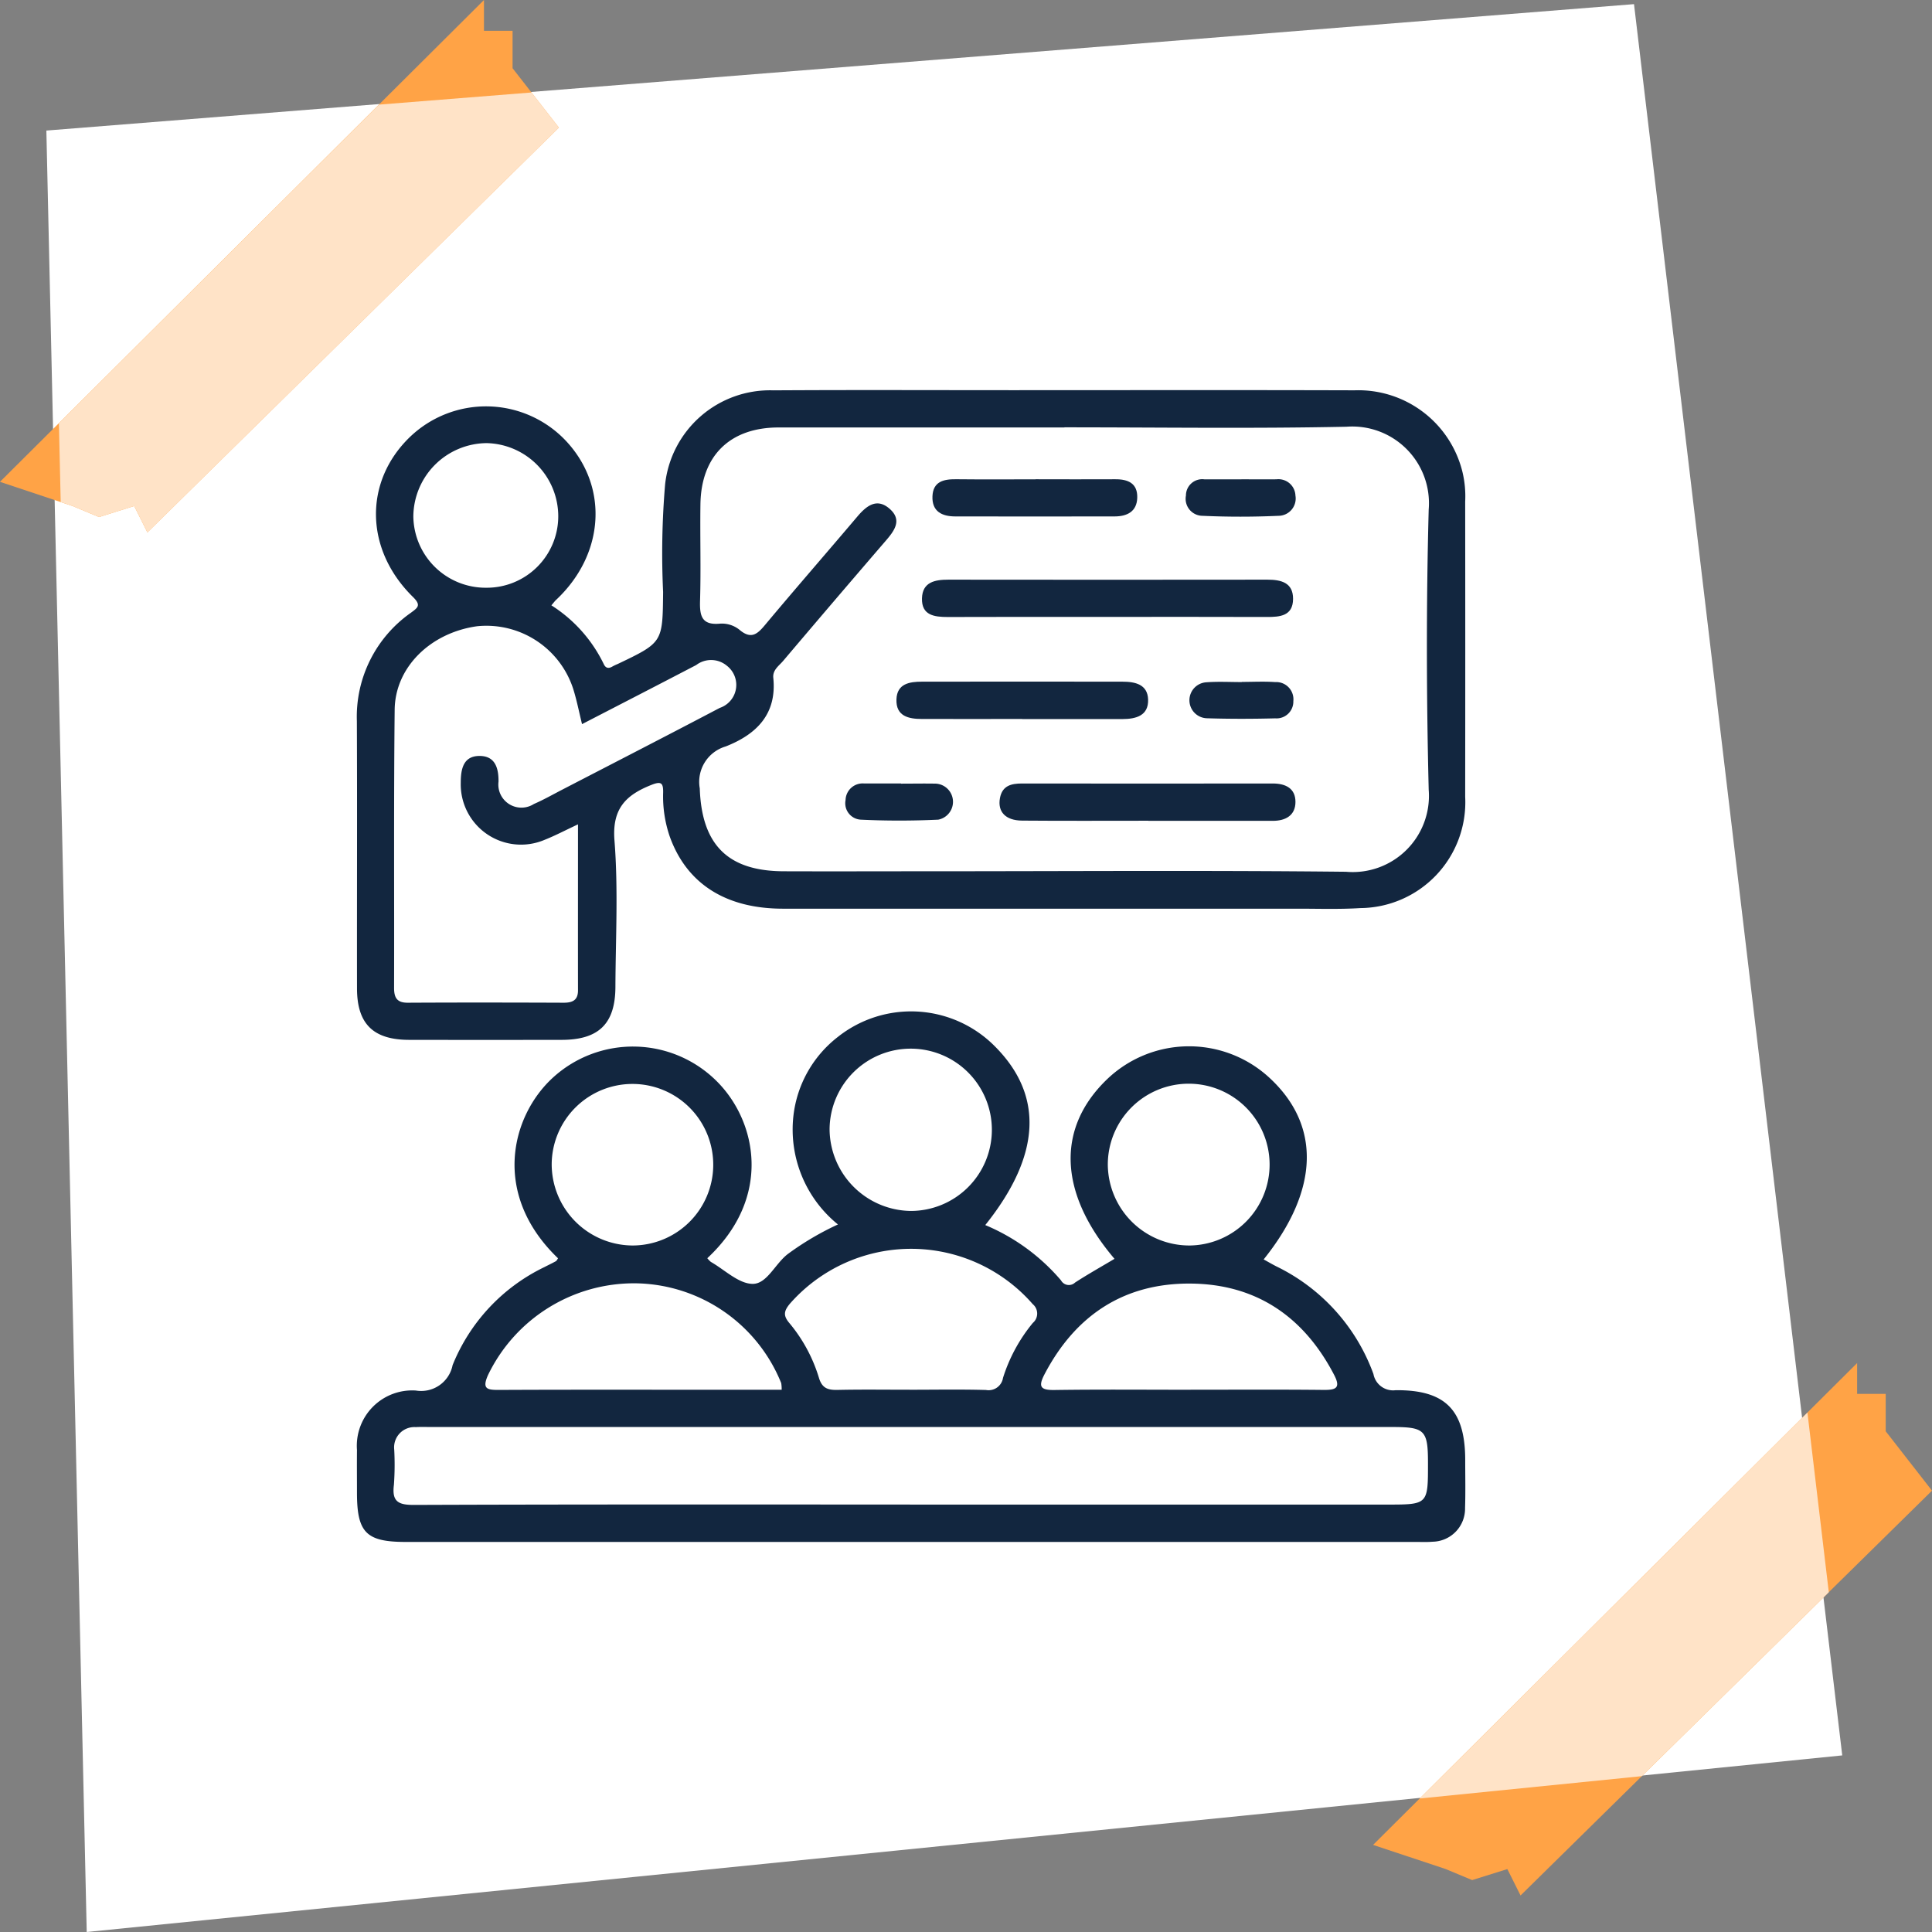 <svg xmlns="http://www.w3.org/2000/svg" xmlns:xlink="http://www.w3.org/1999/xlink" width="125" height="125" viewBox="0 0 125 125">
  <rect x="0" y="0" width="125" height="125" fill="#808080" stroke="none"/>
  <defs>
    <clipPath id="clip-path">
      <rect id="Rectángulo_379139" data-name="Rectángulo 379139" width="71.719" height="74.523" fill="#12263f"/>
    </clipPath>
  </defs>
  <g id="Grupo_1073190" data-name="Grupo 1073190" transform="translate(-1104.668 -5996)">
    <g id="Grupo_1072869" data-name="Grupo 1072869" transform="translate(719 1)">
      <rect id="Rectángulo_377974" data-name="Rectángulo 377974" width="125" height="125" transform="translate(385.668 5995)" fill="none"/>
      <path id="Trazado_610930" data-name="Trazado 610930" d="M-10.279,8.447,92.441.268l13.473,113.306L-7.668,125Z" transform="translate(398.947 5995)" fill="#fff"/>
      <path id="Trazado_610931" data-name="Trazado 610931" d="M-22852-5608.555l-26.621,26.192-.854-1.708-2.277.712-1.709-.712-4.7-1.565,31.316-31.174v1.993h1.85v2.42Z" transform="translate(23362.668 11700)" fill="#ffa346"/>
      <path id="Trazado_610932" data-name="Trazado 610932" d="M-22852-5608.555l-26.621,26.192-.854-1.708-2.277.712-1.709-.712-4.7-1.565,31.316-31.174v1.993h1.85v2.42Z" transform="translate(23273.826 11611.811)" fill="#ffa346"/>
    </g>
    <path id="Intersección_6" data-name="Intersección 6" d="M23221.221,11791.125l1.383,11.624-12.1,11.9-14.367,1.445Z" transform="translate(-21999.613 -5703.732)" fill="#ffe3c7"/>
    <path id="Intersección_5" data-name="Intersección 5" d="M23116.354,11732.74l-2.279.711-1.707-.711-.773-.258-.115-5.1,20.711-20.613,9.867-.786,1.77,2.278-26.621,26.19Z" transform="translate(-22003 -5704)" fill="#ffe3c7"/>
    <rect id="Rectángulo_377981" data-name="Rectángulo 377981" width="73" height="73" transform="translate(1130.668 6023)" fill="#fff"/>
    <g id="Grupo_1073513" data-name="Grupo 1073513" transform="translate(1127.757 6021.238)">
      <g id="Grupo_1073512" data-name="Grupo 1073512" clip-path="url(#clip-path)">
        <path id="Trazado_615764" data-name="Trazado 615764" d="M22.685,183.226a1.551,1.551,0,0,0,.233.242c.9.513,1.8,1.417,2.709,1.42.932,0,1.457-1.326,2.286-1.944a18.581,18.581,0,0,1,3.226-1.9,7.907,7.907,0,0,1-2.882-7.019,7.528,7.528,0,0,1,2.858-5.1,7.626,7.626,0,0,1,10.171.588c3.184,3.185,2.989,7.069-.615,11.571a13.049,13.049,0,0,1,4.9,3.577.58.58,0,0,0,.907.143c.831-.54,1.7-1.026,2.554-1.536-3.606-4.238-3.78-8.431-.5-11.6a7.662,7.662,0,0,1,10.46-.173c3.406,3.087,3.31,7.3-.309,11.811.283.156.553.314.832.456a12.481,12.481,0,0,1,6.27,6.957,1.291,1.291,0,0,0,1.432,1.049c3.227-.03,4.5,1.287,4.506,4.5,0,1.041.024,2.083-.01,3.123a2.138,2.138,0,0,1-2.1,2.18c-.358.031-.72.014-1.081.014H3.18c-2.568,0-3.159-.6-3.16-3.185,0-.921-.009-1.842,0-2.763a3.584,3.584,0,0,1,3.81-3.848,2.072,2.072,0,0,0,2.377-1.642,12.028,12.028,0,0,1,5.937-6.343c.248-.129.5-.246.745-.383.062-.035.094-.124.139-.188-4.314-4.139-3.044-9.191-.346-11.674a7.673,7.673,0,0,1,10.635.238c2.576,2.582,3.589,7.505-.635,11.435M35.8,199.168H66.659c2.658,0,2.658,0,2.655-2.686,0-2.13-.2-2.333-2.325-2.333H4.783c-.32,0-.641-.013-.96.007A1.313,1.313,0,0,0,2.43,195.61a18.292,18.292,0,0,1-.02,2.28c-.139,1.091.286,1.307,1.321,1.3,10.688-.04,21.376-.025,32.064-.025m.006-7.427c1.639,0,3.279-.031,4.917.016a.943.943,0,0,0,1.1-.781,10.541,10.541,0,0,1,1.932-3.56.792.792,0,0,0-.008-1.214,10.438,10.438,0,0,0-15.727-.01c-.366.451-.428.742-.036,1.215a10.064,10.064,0,0,1,1.929,3.559c.205.692.594.8,1.219.786,1.558-.035,3.118-.011,4.677-.012m18.1,0c2.884,0,5.767-.019,8.65.012.8.009,1.131-.119.69-.968-1.962-3.776-5.053-5.885-9.307-5.912-4.305-.027-7.448,2.062-9.442,5.886-.4.776-.261,1.011.638,1,2.923-.043,5.847-.016,8.77-.016m-26.405,0a2.379,2.379,0,0,0-.03-.431,10.31,10.31,0,0,0-9.423-6.456,10.487,10.487,0,0,0-9.547,5.937c-.4.9-.057.965.712.961,4.683-.022,9.366-.011,14.049-.011h4.24m8.346-11.569a5.25,5.25,0,1,0-5.247-5.31,5.322,5.322,0,0,0,5.247,5.31m-17.993,2.235a5.226,5.226,0,1,0-5.233-5.3,5.26,5.26,0,0,0,5.233,5.3m36.047,0a5.234,5.234,0,1,0-5.3-5.224,5.278,5.278,0,0,0,5.3,5.224" transform="translate(-0.013 -127.06)" fill="#12263f"/>
        <path id="Trazado_615765" data-name="Trazado 615765" d="M12.586,13.929a9.281,9.281,0,0,1,3.385,3.794c.128.282.324.311.577.155a3.294,3.294,0,0,1,.325-.153c2.933-1.4,2.908-1.4,2.941-4.662a53.014,53.014,0,0,1,.129-6.956A6.827,6.827,0,0,1,26.953.018c5.165-.032,10.33-.01,15.5-.01,7.367,0,14.735-.015,22.1.008a6.935,6.935,0,0,1,6.983,5.3,6.764,6.764,0,0,1,.172,1.9q.011,9.55,0,19.1a6.851,6.851,0,0,1-6.779,7.2c-1.356.086-2.722.038-4.083.039q-16.637,0-33.274,0c-3.719,0-6.243-1.627-7.333-4.682a8,8,0,0,1-.423-2.833c.01-.611-.116-.748-.744-.5-1.663.655-2.569,1.538-2.405,3.6.249,3.144.075,6.321.061,9.484-.011,2.374-1.076,3.414-3.473,3.418q-4.925.008-9.85,0C1.062,42.045.011,41.013.009,38.709,0,32.944.026,27.178,0,21.412a8.214,8.214,0,0,1,3.491-7c.457-.339.689-.484.135-1.029C.5,10.31.447,5.921,3.43,3.039a7.106,7.106,0,0,1,10.038.186c2.84,2.961,2.591,7.382-.582,10.355-.085.08-.154.177-.3.348M45.779,2.42q-9.247,0-18.493,0c-3.146,0-5.013,1.833-5.057,4.968-.03,2.081.038,4.164-.025,6.244-.031,1,.119,1.6,1.317,1.479a1.818,1.818,0,0,1,1.227.393c.793.676,1.2.25,1.709-.364,1.951-2.332,3.95-4.624,5.915-6.945.6-.709,1.274-1.249,2.113-.5.815.728.283,1.418-.276,2.067q-3.329,3.865-6.626,7.758c-.275.324-.692.59-.64,1.1.241,2.363-1.108,3.666-3.085,4.44a2.387,2.387,0,0,0-1.672,2.709c.122,3.615,1.782,5.352,5.421,5.365,3.042.011,6.084,0,9.127,0,9.087,0,18.174-.066,27.259.032a4.931,4.931,0,0,0,5.355-5.307c-.149-6.041-.162-12.091,0-18.131a4.962,4.962,0,0,0-5.315-5.356c-6.082.128-12.168.039-18.252.039M14.305,28.1c-.867.405-1.5.741-2.158,1a3.9,3.9,0,0,1-5.425-3.686c0-.864.149-1.729,1.191-1.741.993-.012,1.263.716,1.252,1.663a1.494,1.494,0,0,0,2.287,1.446c.622-.269,1.215-.607,1.818-.919,3.406-1.763,6.817-3.515,10.212-5.3a1.569,1.569,0,0,0,.466-2.72,1.594,1.594,0,0,0-1.994-.051c-2.44,1.273-4.887,2.531-7.386,3.822-.2-.823-.346-1.563-.57-2.278a5.906,5.906,0,0,0-6.215-4.056c-3.008.417-5.307,2.644-5.337,5.4-.064,6-.022,12.005-.038,18.008,0,.643.2.955.89.951,3.362-.018,6.723-.013,10.085,0,.57,0,.925-.161.924-.8-.005-3.517,0-7.034,0-10.741M8.362,12.789A4.626,4.626,0,0,0,13.03,8.152,4.738,4.738,0,0,0,8.4,3.433,4.783,4.783,0,0,0,3.654,8.178a4.676,4.676,0,0,0,4.707,4.611" transform="translate(0 -0.001)" fill="#12263f"/>
        <path id="Trazado_615766" data-name="Trazado 615766" d="M164.118,53.446c-3.439,0-6.877-.008-10.316.006-.878,0-1.7-.11-1.668-1.208.029-1.051.829-1.209,1.711-1.208q10.316.013,20.632,0c.89,0,1.671.186,1.666,1.246-.006,1.105-.845,1.172-1.709,1.168-3.439-.013-6.877-.005-10.316-.005" transform="translate(-115.571 -38.77)" fill="#12263f"/>
        <path id="Trazado_615767" data-name="Trazado 615767" d="M182.633,108.3c-2.723,0-5.447.015-8.17-.008-1.072-.009-1.591-.574-1.43-1.453.147-.805.725-.949,1.43-.948q8.11.011,16.219,0c.861,0,1.472.332,1.471,1.193s-.624,1.225-1.47,1.223c-2.683-.007-5.366,0-8.05,0" transform="translate(-131.426 -80.437)" fill="#12263f"/>
        <path id="Trazado_615768" data-name="Trazado 615768" d="M153.393,80.888c-2.162,0-4.324.006-6.486,0-.863,0-1.688-.175-1.649-1.269.036-1.018.847-1.143,1.65-1.144q6.486-.01,12.971,0c.823,0,1.627.174,1.661,1.148.037,1.055-.784,1.269-1.661,1.271q-3.243,0-6.486,0" transform="translate(-110.347 -59.609)" fill="#12263f"/>
        <path id="Trazado_615769" data-name="Trazado 615769" d="M161.624,23.986c1.716,0,3.433.012,5.149,0,.838-.008,1.454.263,1.429,1.193-.025.9-.657,1.211-1.469,1.212q-5.149.008-10.3,0c-.865,0-1.522-.319-1.481-1.306.04-.951.719-1.109,1.522-1.1,1.716.019,3.433.006,5.15.006" transform="translate(-117.711 -18.216)" fill="#12263f"/>
        <path id="Trazado_615770" data-name="Trazado 615770" d="M226.769,24.011c.757,0,1.515.009,2.272,0a1.1,1.1,0,0,1,1.224,1.053,1.12,1.12,0,0,1-1.1,1.309c-1.631.073-3.269.075-4.9,0a1.1,1.1,0,0,1-1.085-1.309,1.054,1.054,0,0,1,1.2-1.05c.8,0,1.594,0,2.392,0" transform="translate(-169.539 -18.238)" fill="#12263f"/>
        <path id="Trazado_615771" data-name="Trazado 615771" d="M227.5,78.517c.719,0,1.441-.041,2.157.011a1.115,1.115,0,0,1,1.18,1.229,1.086,1.086,0,0,1-1.168,1.117c-1.477.038-2.957.041-4.433-.006a1.165,1.165,0,0,1-.011-2.328c.755-.055,1.517-.013,2.276-.013,0,0,0-.007,0-.01" transform="translate(-170.247 -59.635)" fill="#12263f"/>
        <path id="Trazado_615772" data-name="Trazado 615772" d="M135.129,105.934c.756,0,1.512-.015,2.267,0a1.177,1.177,0,0,1,.138,2.33c-1.666.078-3.34.08-5.006,0a1.063,1.063,0,0,1-.989-1.269,1.106,1.106,0,0,1,1.2-1.072c.8,0,1.591,0,2.387,0v0" transform="translate(-99.92 -80.47)" fill="#12263f"/>
      </g>
    </g>
  </g>
</svg>
